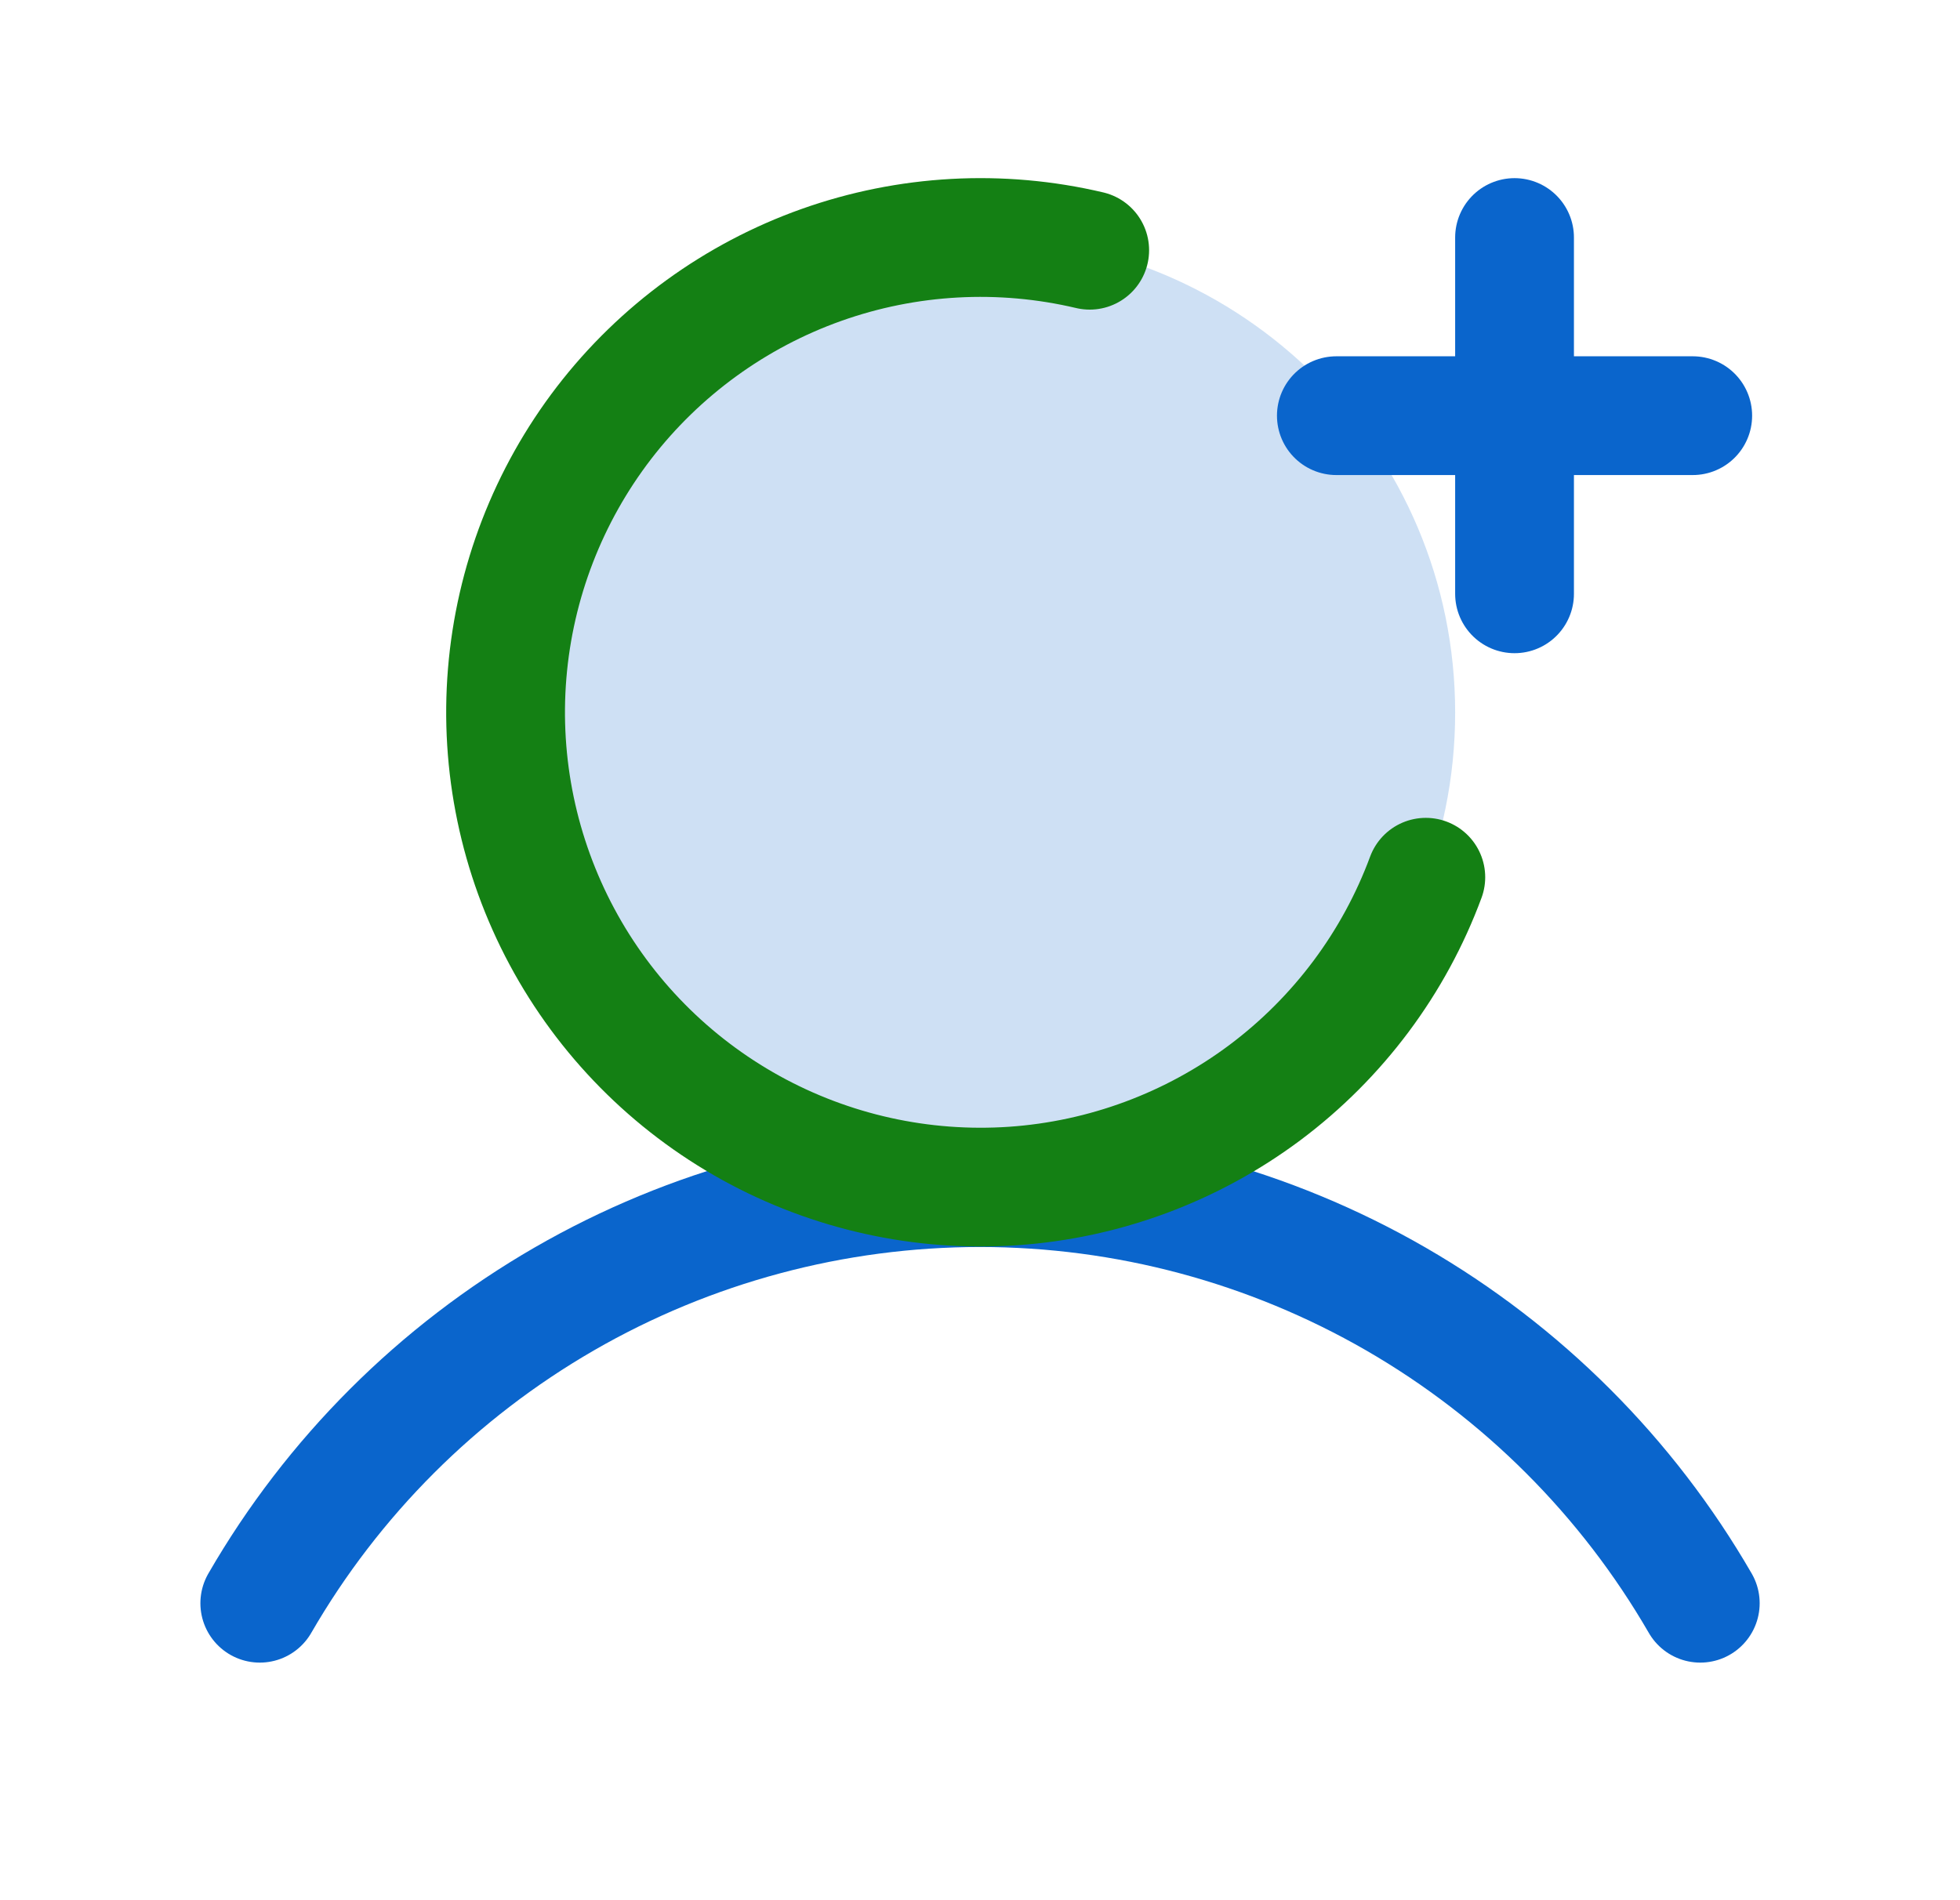 <svg width="33" height="32" viewBox="0 0 33 32" fill="none" xmlns="http://www.w3.org/2000/svg">
<g id="user-plus-duotone 1" clip-path="url(#clip0_23_1563)">
<path id="Vector" opacity="0.2" d="M16.5 20C20.918 20 24.5 16.418 24.5 12C24.5 7.582 20.918 4 16.5 4C12.082 4 8.5 7.582 8.5 12C8.5 16.418 12.082 20 16.5 20Z" fill="#0A65CC"/>
<path id="Vector_2" d="M22.5 7H28.5" stroke="#0A65CC" stroke-width="2" stroke-linecap="round" stroke-linejoin="round"/>
<path id="Vector_3" d="M25.5 4V10" stroke="#0A65CC" stroke-width="2" stroke-linecap="round" stroke-linejoin="round"/>
<path id="Vector_4" d="M4.374 26.999C5.603 24.871 7.371 23.104 9.5 21.875C11.628 20.647 14.043 20 16.5 20C18.958 20 21.372 20.647 23.501 21.875C25.629 23.104 27.397 24.871 28.627 26.999" stroke="#0A65CC" stroke-width="2" stroke-linecap="round" stroke-linejoin="round"/>
<path id="Vector_5" d="M24.006 14.773C23.472 16.217 22.531 17.475 21.299 18.398C20.066 19.32 18.593 19.867 17.057 19.973C15.521 20.078 13.987 19.738 12.639 18.993C11.292 18.248 10.188 17.13 9.461 15.773C8.734 14.416 8.413 12.878 8.539 11.343C8.665 9.809 9.231 8.343 10.169 7.122C11.108 5.902 12.379 4.978 13.829 4.462C15.28 3.946 16.849 3.86 18.347 4.214" stroke="#148014" stroke-width="2" stroke-linecap="round" stroke-linejoin="round"/>
</g>
<defs>
<clipPath id="clip0_23_1563">
<rect width="32" height="32" fill="white" transform="translate(0.5)"/>
</clipPath>
</defs>
</svg>
